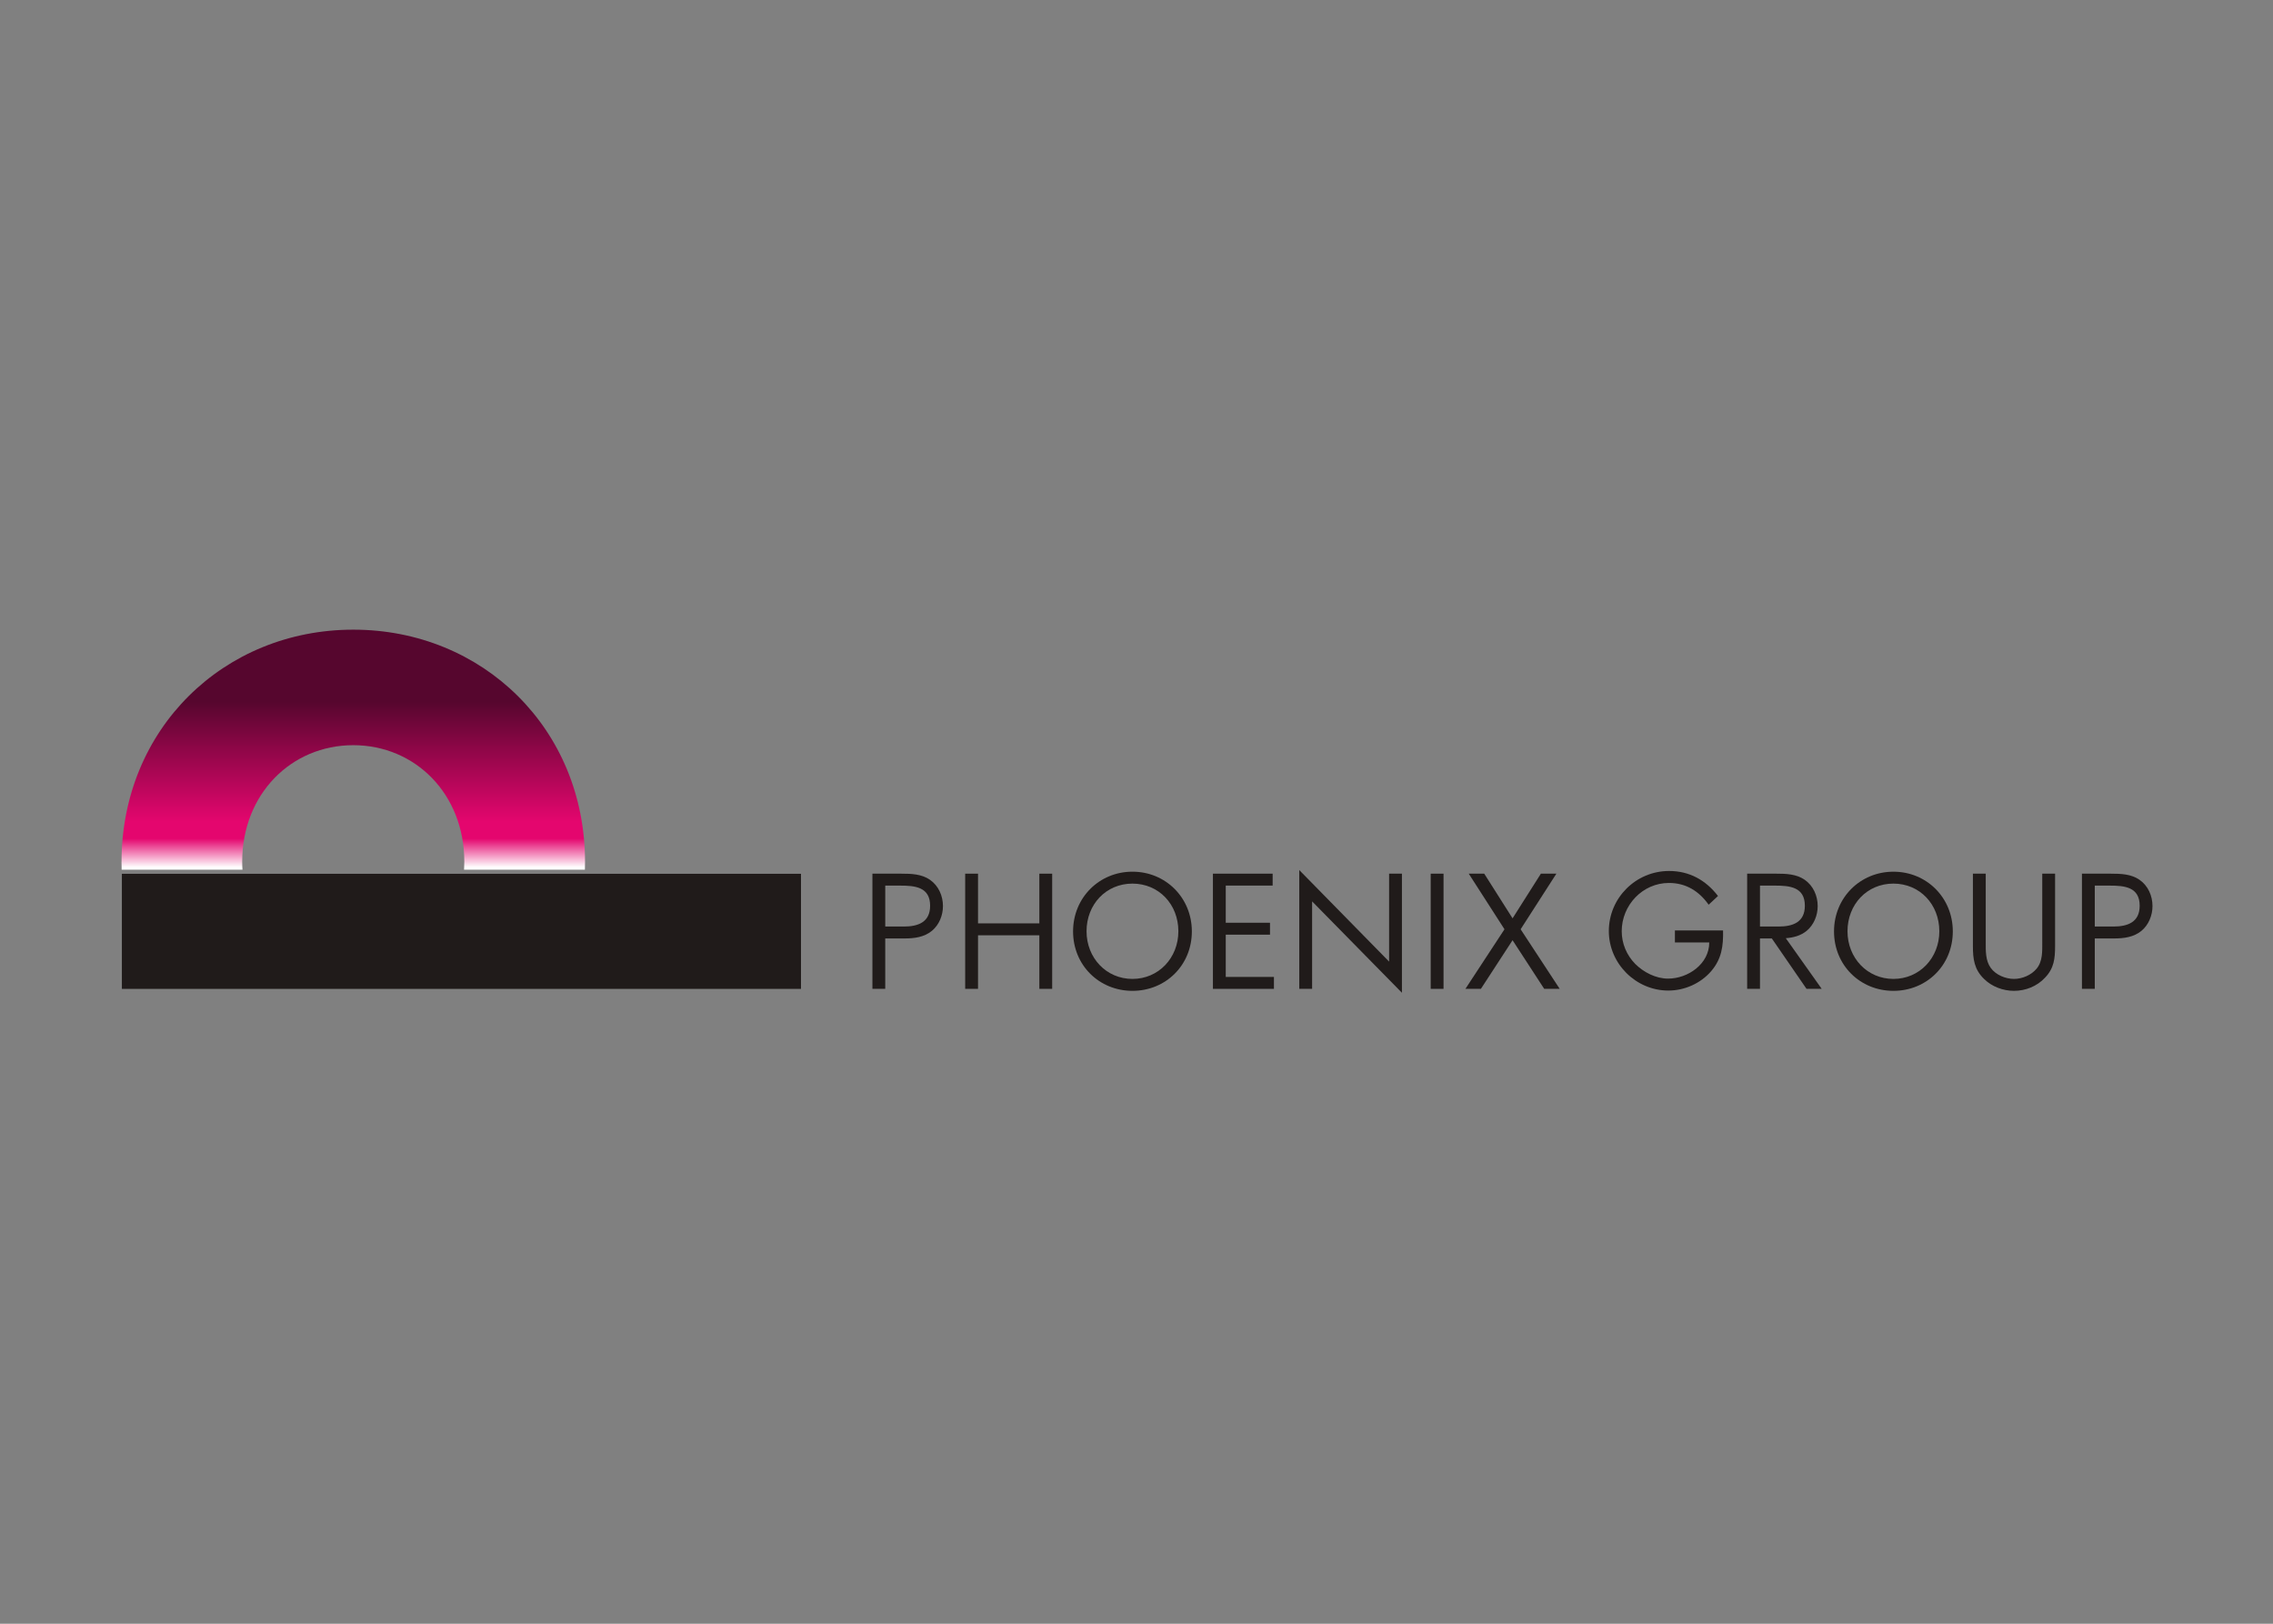 <svg clip-rule="evenodd" fill-rule="evenodd" stroke-linejoin="round" stroke-miterlimit="2" viewBox="0 0 560 400" xmlns="http://www.w3.org/2000/svg" xmlns:xlink="http://www.w3.org/1999/xlink"><rect x="0" y="0" width="560" height="400" fill="#808080" stroke="none"/><linearGradient id="a" gradientTransform="matrix(0 -26.248 26.248 0 466.316 905.549)" gradientUnits="userSpaceOnUse" x1="0" x2="1" y1="0" y2="0"><stop offset="0" stop-color="#fff"/><stop offset=".01" stop-color="#fff"/><stop offset=".13" stop-color="#e4066e"/><stop offset=".2" stop-color="#e4066e"/><stop offset=".7" stop-color="#56062e"/><stop offset="1" stop-color="#56062e"/></linearGradient><g fill-rule="nonzero" transform="matrix(2.253 0 0 2.253 -963.576 -1825.95)"><path d="m440.973 904.705c0 .284.007.566.015.844h13.213c-.019-.289-.03-.58-.03-.876 0-7.39 5.356-12.74 12.144-12.74 6.789 0 12.144 5.35 12.144 12.74 0 .296-.011.587-.027.876h13.214c.007-.278.015-.56.015-.844 0-14.545-11.175-25.404-25.343-25.404-14.166 0-25.342 10.859-25.342 25.404" fill="url(#a)"/><g fill="#201b1a" transform="matrix(.353 0 0 -.353 376.691 954.428)"><path d="m0 0v-3.704h10.639c0-6.648-6.557-11.206-12.774-11.206-3.754 0-7.552 1.946-10.164 4.558-2.66 2.71-4.18 6.319-4.18 10.118 0 8.069 6.459 14.955 14.627 14.955 5.269 0 9.309-2.513 12.299-6.742l2.899 2.706c-3.799 4.94-8.882 7.744-15.149 7.744-10.307 0-18.667-8.357-18.667-18.614 0-10.069 8.36-18.425 18.429-18.425 4.985 0 9.97 2.18 13.247 5.979 3.277 3.802 3.803 7.789 3.708 12.631z" transform="translate(663.315 119.649)"/><path d="m0 0h-18.996v15.394h-3.98v-35.675h3.98v16.588h18.996v-16.588h3.976v35.675h-3.976z" transform="translate(466.428 121.85)"/><path d="m0 0c-8.092 0-14.222 6.497-14.222 14.763 0 8.319 6.036 14.763 14.222 14.763s14.222-6.444 14.222-14.763c0-8.266-6.13-14.763-14.222-14.763m0 33.218c-10.288 0-18.395-8.058-18.395-18.504 0-10.492 8.107-18.407 18.395-18.407 10.284 0 18.399 7.915 18.399 18.407 0 10.446-8.115 18.504-18.399 18.504" transform="translate(495.272 104.643)"/><path d="m0 0h13.705v3.693h-13.705v11.516h14.529v3.689h-18.505v-35.679h18.901v3.692h-14.925z" transform="translate(524.174 118.348)"/><path d="m0 0-27.825 28.35v-36.793h3.976v27.095l27.825-28.305v36.888h-3.976z" transform="translate(574.775 110.01)"/><path d="m587.66 101.567h3.976v35.679h-3.976z"/><path d="m0 0h-4.8l-8.772-13.837-8.776 13.837h-4.8l11.074-17.223-12.102-18.456h4.796l9.808 15.065 9.804-15.065h4.8l-12.106 18.456z" transform="translate(626.595 137.245)"/><path d="m0 0c-8.092 0-14.222 6.497-14.222 14.759 0 8.319 6.036 14.767 14.222 14.767s14.222-6.448 14.222-14.767c0-8.262-6.126-14.759-14.222-14.759m0 33.214c-10.28 0-18.399-8.057-18.399-18.5 0-10.496 8.119-18.407 18.399-18.407 10.288 0 18.399 7.911 18.399 18.407 0 10.443-8.111 18.5-18.399 18.5" transform="translate(731.002 104.643)"/><path d="m0 0c0-2.793.144-5.911-1.754-8.186-1.655-1.988-4.444-3.168-6.999-3.168-2.604 0-5.632 1.225-7.197 3.406-1.651 2.267-1.561 5.299-1.561 7.948v21.245h-3.972v-22.334c0-4.066.382-7.336 3.5-10.314 2.415-2.37 5.87-3.643 9.23-3.643 3.594 0 7.143 1.417 9.603 4.07 2.839 2.933 3.126 6.01 3.126 9.887v22.334h-3.976z" transform="translate(777.111 115.997)"/><path d="m0 0h4.581c4.633 0 9.32-.423 9.32-6.24 0-5.117-3.738-6.44-8.133-6.44h-5.768zm14.468-14.007c2.226 1.848 3.409 4.781 3.409 7.665 0 3.175-1.372 6.293-4.021 8.141-2.604 1.799-5.775 1.894-8.852 1.894h-8.98v-35.675h3.976v15.613h3.666l10.749-15.613h4.702l-11.12 15.688c2.321.178 4.596.745 6.471 2.287" transform="translate(689.668 133.551)"/><path d="m0 0h-5.764v12.68h4.581c4.634 0 9.32-.419 9.32-6.24 0-5.113-3.738-6.44-8.137-6.44m8.092 14.479c-2.608 1.799-5.775 1.894-8.852 1.894h-8.976v-35.675h3.972v15.613h5.998c2.982 0 6.059.378 8.47 2.366 2.226 1.845 3.409 4.781 3.409 7.665 0 3.171-1.375 6.293-4.021 8.137" transform="translate(424.457 120.869)"/><path d="m0 0h-5.764v12.68h4.581c4.634 0 9.324-.419 9.324-6.24 0-5.113-3.742-6.44-8.141-6.44m8.092 14.479c-2.608 1.799-5.775 1.894-8.852 1.894h-8.98v-35.675h3.976v15.613h5.998c2.979 0 6.059.378 8.47 2.366 2.223 1.845 3.406 4.781 3.406 7.665 0 3.171-1.369 6.293-4.018 8.137" transform="translate(799.147 120.869)"/><path d="m0 0v-35.652h210.376v35.652z" transform="translate(182.217 137.207)"/></g></g></svg>